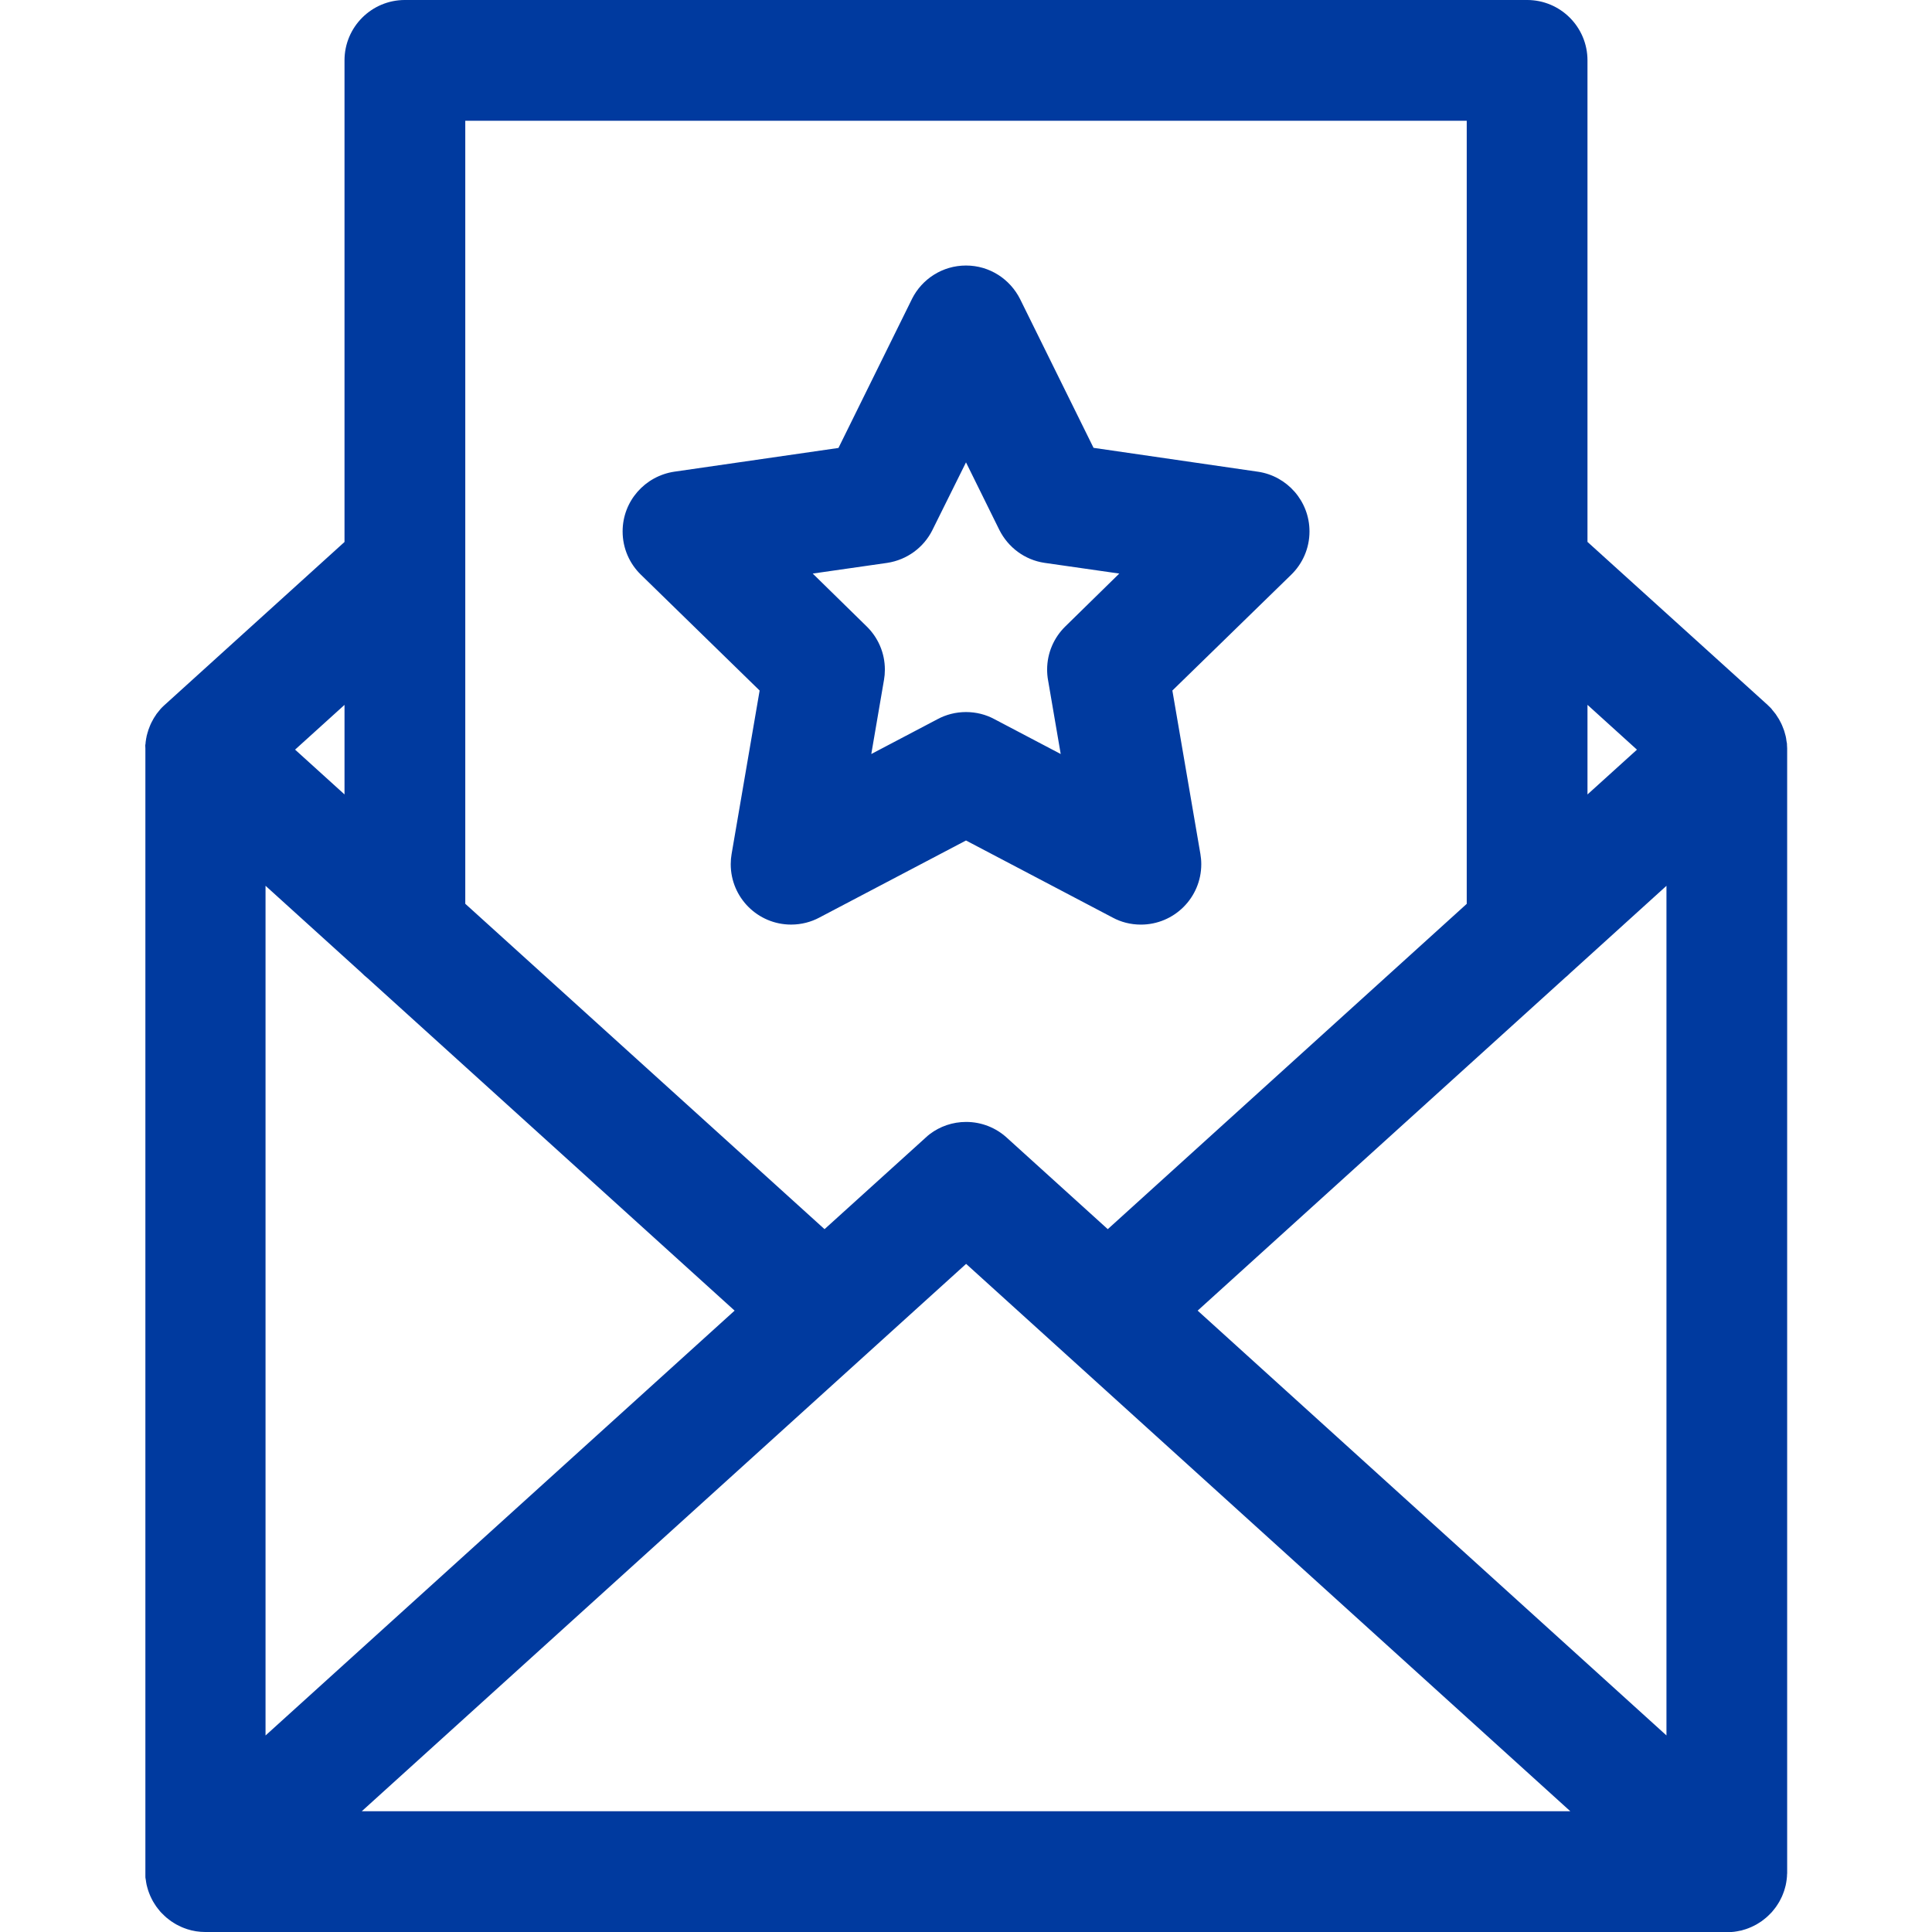 <!-- Generated by IcoMoon.io -->
<svg version="1.1" xmlns="http://www.w3.org/2000/svg" width="512" height="512" viewBox="0 0 512 512">
<title></title>
<style type="text/css">
	path{fill:#003A9F;}
</style>
<g id="icomoon-ignore">
</g>
<path d="M473.57 197.38c0-0.22 0-0.44-0.070-0.65s-0.090-0.67-0.15-1-0.070-0.38-0.11-0.58c-0.080-0.35-0.18-0.71-0.29-1.060-0.050-0.16-0.090-0.32-0.14-0.48-0.13-0.37-0.27-0.74-0.43-1.11-0.050-0.13-0.1-0.26-0.16-0.39-0.16-0.38-0.36-0.74-0.56-1.11-0.060-0.11-0.11-0.23-0.18-0.35-0.2-0.33-0.42-0.66-0.64-1l-0.26-0.4-0.65-0.81c-0.14-0.16-0.26-0.33-0.4-0.48v-0.050c-0.28-0.31-0.57-0.59-0.87-0.87l-0.24-0.24-47.72-43.19v-127.61c0-8.836-7.163-16-16-16v0h-297.4c-8.837 0-16 7.163-16 16v0 127.63l-47.9 43.4c-0.28 0.27-0.57 0.54-0.83 0.83l-0.41 0.51c-0.22 0.26-0.44 0.52-0.64 0.79s-0.17 0.27-0.26 0.41c-0.23 0.32-0.44 0.65-0.64 1-0.070 0.12-0.12 0.23-0.18 0.35-0.176 0.298-0.363 0.662-0.531 1.037l-0.029 0.073c-0.060 0.12-0.11 0.25-0.16 0.38-0.16 0.37-0.3 0.74-0.43 1.12 0 0.16-0.090 0.32-0.14 0.48-0.11 0.35-0.21 0.71-0.29 1.060 0 0.2-0.070 0.39-0.11 0.58s-0.11 0.66-0.15 1 0 0.43-0.070 0.65 0 0.63 0 1c0 0.11 0 0.22 0 0.34v297.36c0 0.12 0 0.23 0 0.35 0 0.29 0 0.58 0 0.87s0 0.49 0.070 0.73 0.070 0.54 0.12 0.81 0.090 0.5 0.14 0.75 0.13 0.51 0.2 0.77 0.14 0.49 0.22 0.74 0.18 0.49 0.27 0.74 0.19 0.48 0.29 0.71 0.22 0.48 0.34 0.71l0.36 0.69c0.13 0.22 0.27 0.44 0.41 0.66s0.29 0.46 0.44 0.68l0.45 0.59c0.17 0.23 0.35 0.45 0.54 0.67l0.23 0.27 0.25 0.25c0.22 0.23 0.45 0.46 0.68 0.67s0.35 0.33 0.53 0.49l0.7 0.55c0.177 0.15 0.373 0.298 0.576 0.435l0.024 0.015c0.24 0.17 0.48 0.32 0.73 0.47l0.63 0.38c0.28 0.16 0.58 0.3 0.87 0.43s0.37 0.19 0.56 0.27c0.39 0.17 0.8 0.32 1.21 0.46l0.28 0.1c1.438 0.469 3.092 0.74 4.809 0.74 0.004 0 0.008 0 0.011 0h403.529c0.29 0 0.58 0 0.87 0l0.74-0.070 0.78-0.12 0.79-0.16c0.24 0 0.48-0.12 0.72-0.18l0.78-0.23 0.71-0.26c0.24-0.1 0.49-0.19 0.72-0.3l0.72-0.34 0.66-0.35c0.24-0.13 0.47-0.28 0.7-0.43s0.42-0.26 0.62-0.4l0.64-0.49 0.61-0.49c0.19-0.16 0.37-0.33 0.56-0.51l0.87-0.87c0.080-0.080 0.14-0.17 0.22-0.26s0.38-0.45 0.56-0.69l0.43-0.57c0.16-0.23 0.31-0.46 0.46-0.7s0.27-0.43 0.39-0.64 0.25-0.47 0.37-0.71 0.23-0.46 0.34-0.69 0.2-0.49 0.29-0.73 0.19-0.48 0.27-0.73 0.15-0.5 0.22-0.75 0.14-0.5 0.2-0.76 0.1-0.5 0.14-0.75 0.090-0.54 0.12-0.81 0.050-0.48 0.070-0.73 0-0.58 0.050-0.87c0-0.12 0-0.23 0-0.35v-297.39c0-0.12 0-0.23 0-0.34-0.010-0.33-0.030-0.63-0.050-0.95zM95.82 257.8c0.469 0.483 0.965 0.931 1.488 1.346l0.032 0.024 97.34 88.16-124.31 112.59v-225.18zM229.23 359.21v0l26.8-24.27 160.12 145.060h-320.28zM317.39 347.33l97.42-88.27c0.456-0.365 0.863-0.734 1.248-1.127l0.002-0.002 25.57-23.18v225.16zM433.81 198.67l-13.11 11.87v-23.75zM388.7 32v207.53l-95.13 86.21-26.78-24.26c-2.83-2.578-6.61-4.156-10.758-4.156-3.595 0-6.912 1.185-9.584 3.187l0.042-0.030c-0.435 0.33-0.821 0.658-1.185 1.005l0.006-0.005-26.8 24.26-95.21-86.23v-207.51zM91.3 210.53l-13.1-11.87 13.1-11.86zM201.31 183l-7.43 43.33c-0.145 0.81-0.228 1.743-0.228 2.694 0 8.837 7.163 16 16 16 2.72 0 5.281-0.679 7.524-1.876l-0.086 0.042 38.91-20.45 38.91 20.45c2.147 1.159 4.7 1.84 7.413 1.84 0.010 0 0.019 0 0.029 0h-0.002c8.837-0 16-7.163 16-16 0-0.954-0.084-1.888-0.243-2.796l0.014 0.096-7.43-43.33 31.48-30.68c2.998-2.911 4.858-6.98 4.858-11.482 0-8.035-5.923-14.686-13.64-15.827l-0.087-0.010-43.5-6.32-19.45-39.39c-2.671-5.329-8.091-8.924-14.35-8.924s-11.679 3.594-14.308 8.832l-0.042 0.092-19.45 39.42-43.5 6.29c-7.792 1.163-13.701 7.808-13.701 15.834 0 4.489 1.849 8.547 4.827 11.453l0.003 0.003zM235.12 149.17c5.297-0.808 9.678-4.114 11.958-8.658l0.042-0.092 8.88-17.89 8.83 17.89c2.332 4.648 6.733 7.958 11.962 8.739l0.088 0.011 19.74 2.83-14.29 14c-2.981 2.909-4.83 6.966-4.83 11.456 0 0.956 0.084 1.891 0.245 2.8l-0.014-0.096 3.37 19.66-17.65-9.28c-2.159-1.159-4.726-1.84-7.45-1.84s-5.291 0.681-7.536 1.882l0.086-0.042-17.65 9.28 3.37-19.66c0.147-0.813 0.23-1.749 0.23-2.704 0-4.489-1.849-8.547-4.827-11.453l-0.003-0.003-14.29-14z"></path>
</svg>
